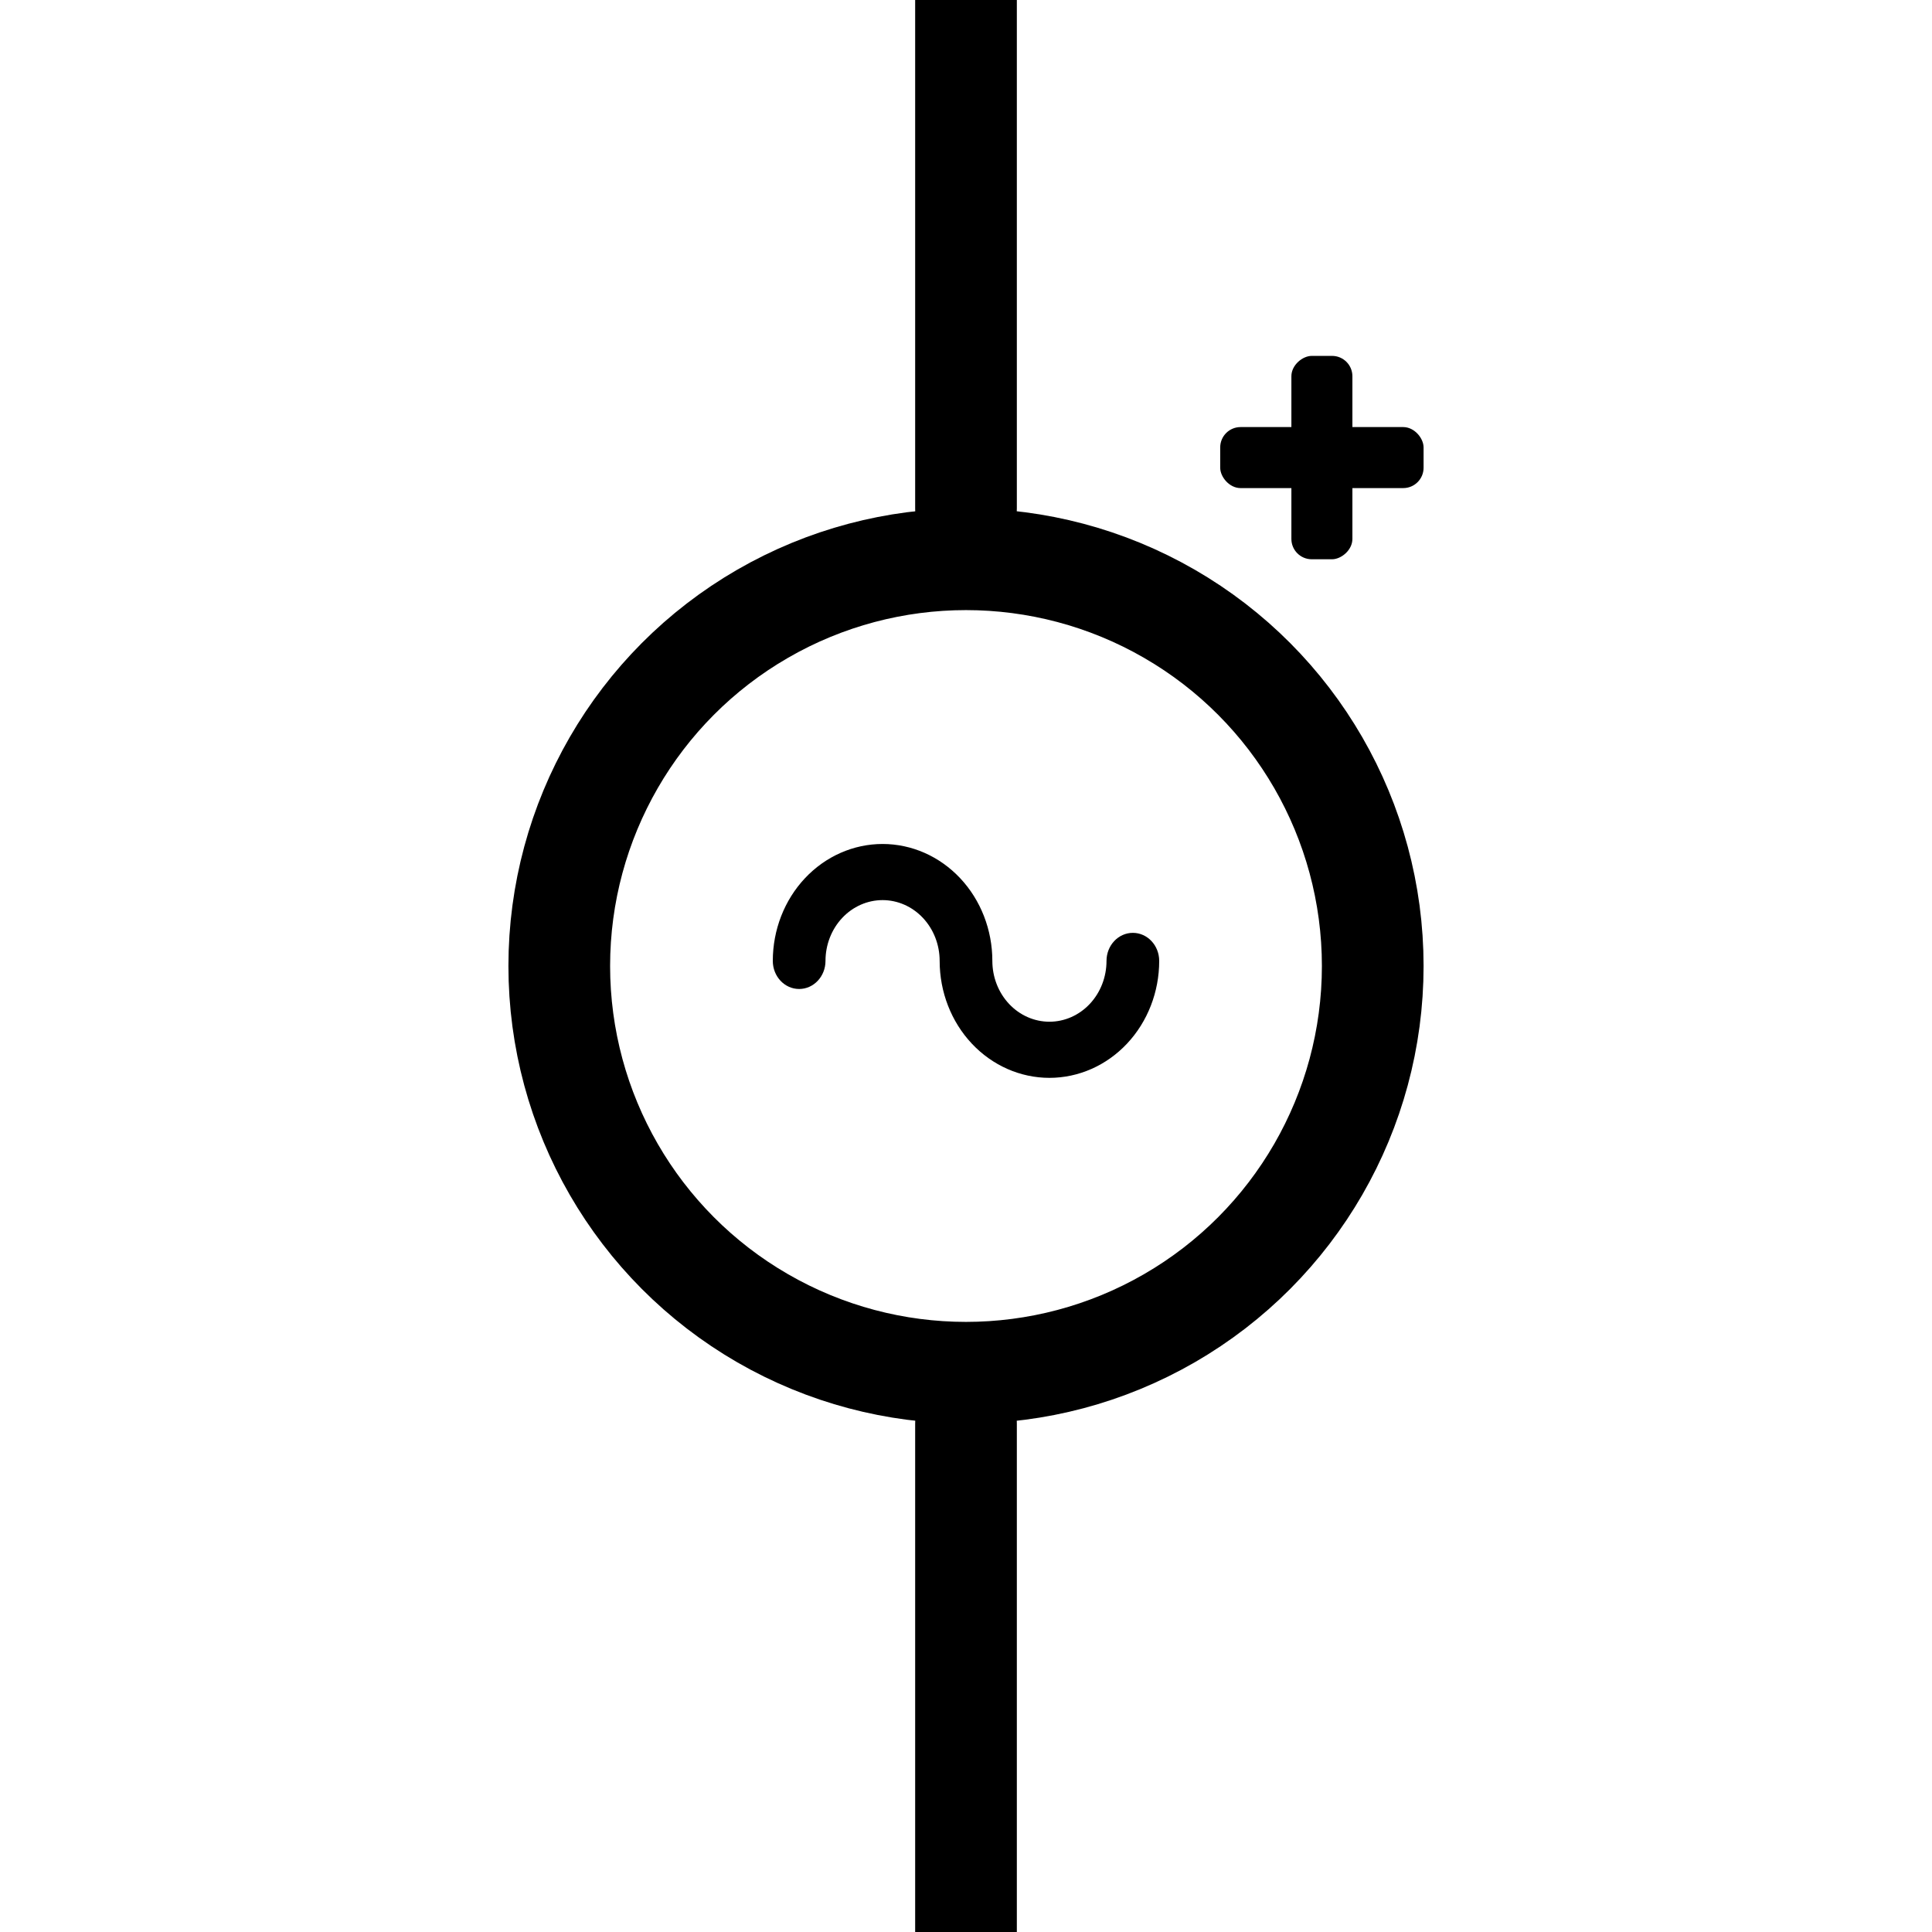 <svg width="190" height="190" viewBox="0 0 190 190" fill="none" xmlns="http://www.w3.org/2000/svg">
<rect x="0" y="0" width="190" height="190" fill="#808080" stroke="none"/>
<g clip-path="url(#clip0)">
<rect width="190" height="190" fill="white"/>
<rect x="100" y="-5" width="60" height="10" rx="5" transform="rotate(90 100 -5)" fill="black"/>
<rect x="100" y="135" width="60" height="10" rx="5" transform="rotate(90 100 135)" fill="black"/>
<circle cx="95" cy="95" r="40" stroke="black" stroke-width="10"/>
<rect x="120" y="42" width="20" height="6" rx="2" fill="black"/>
<rect x="127" y="55" width="20" height="6" rx="2" transform="rotate(-90 127 55)" fill="black"/>
<path d="M90.765 90.272C91.818 91.393 92.409 92.914 92.409 94.5C92.409 97.55 93.546 100.475 95.571 102.632C97.596 104.788 100.341 106 103.205 106C106.068 106 108.814 104.788 110.838 102.632C112.863 100.475 114 97.55 114 94.5C114 92.976 112.84 91.74 111.409 91.74C109.978 91.74 108.818 92.976 108.818 94.5C108.818 96.086 108.227 97.607 107.174 98.728C106.121 99.85 104.693 100.48 103.205 100.48C101.716 100.48 100.288 99.85 99.235 98.728C98.182 97.607 97.591 96.086 97.591 94.5C97.591 91.45 96.454 88.525 94.429 86.368C92.404 84.212 89.659 83 86.796 83C83.932 83 81.186 84.212 79.162 86.368C77.137 88.525 76 91.45 76 94.5C76 96.024 77.16 97.26 78.591 97.26C80.022 97.26 81.182 96.024 81.182 94.5C81.182 92.914 81.773 91.393 82.826 90.272C83.879 89.15 85.307 88.52 86.796 88.52C88.284 88.52 89.712 89.15 90.765 90.272Z" fill="black"/>
</g>
<defs>
<clipPath id="clip0">
<rect width="190" height="190" fill="white"/>
</clipPath>
</defs>
</svg>
